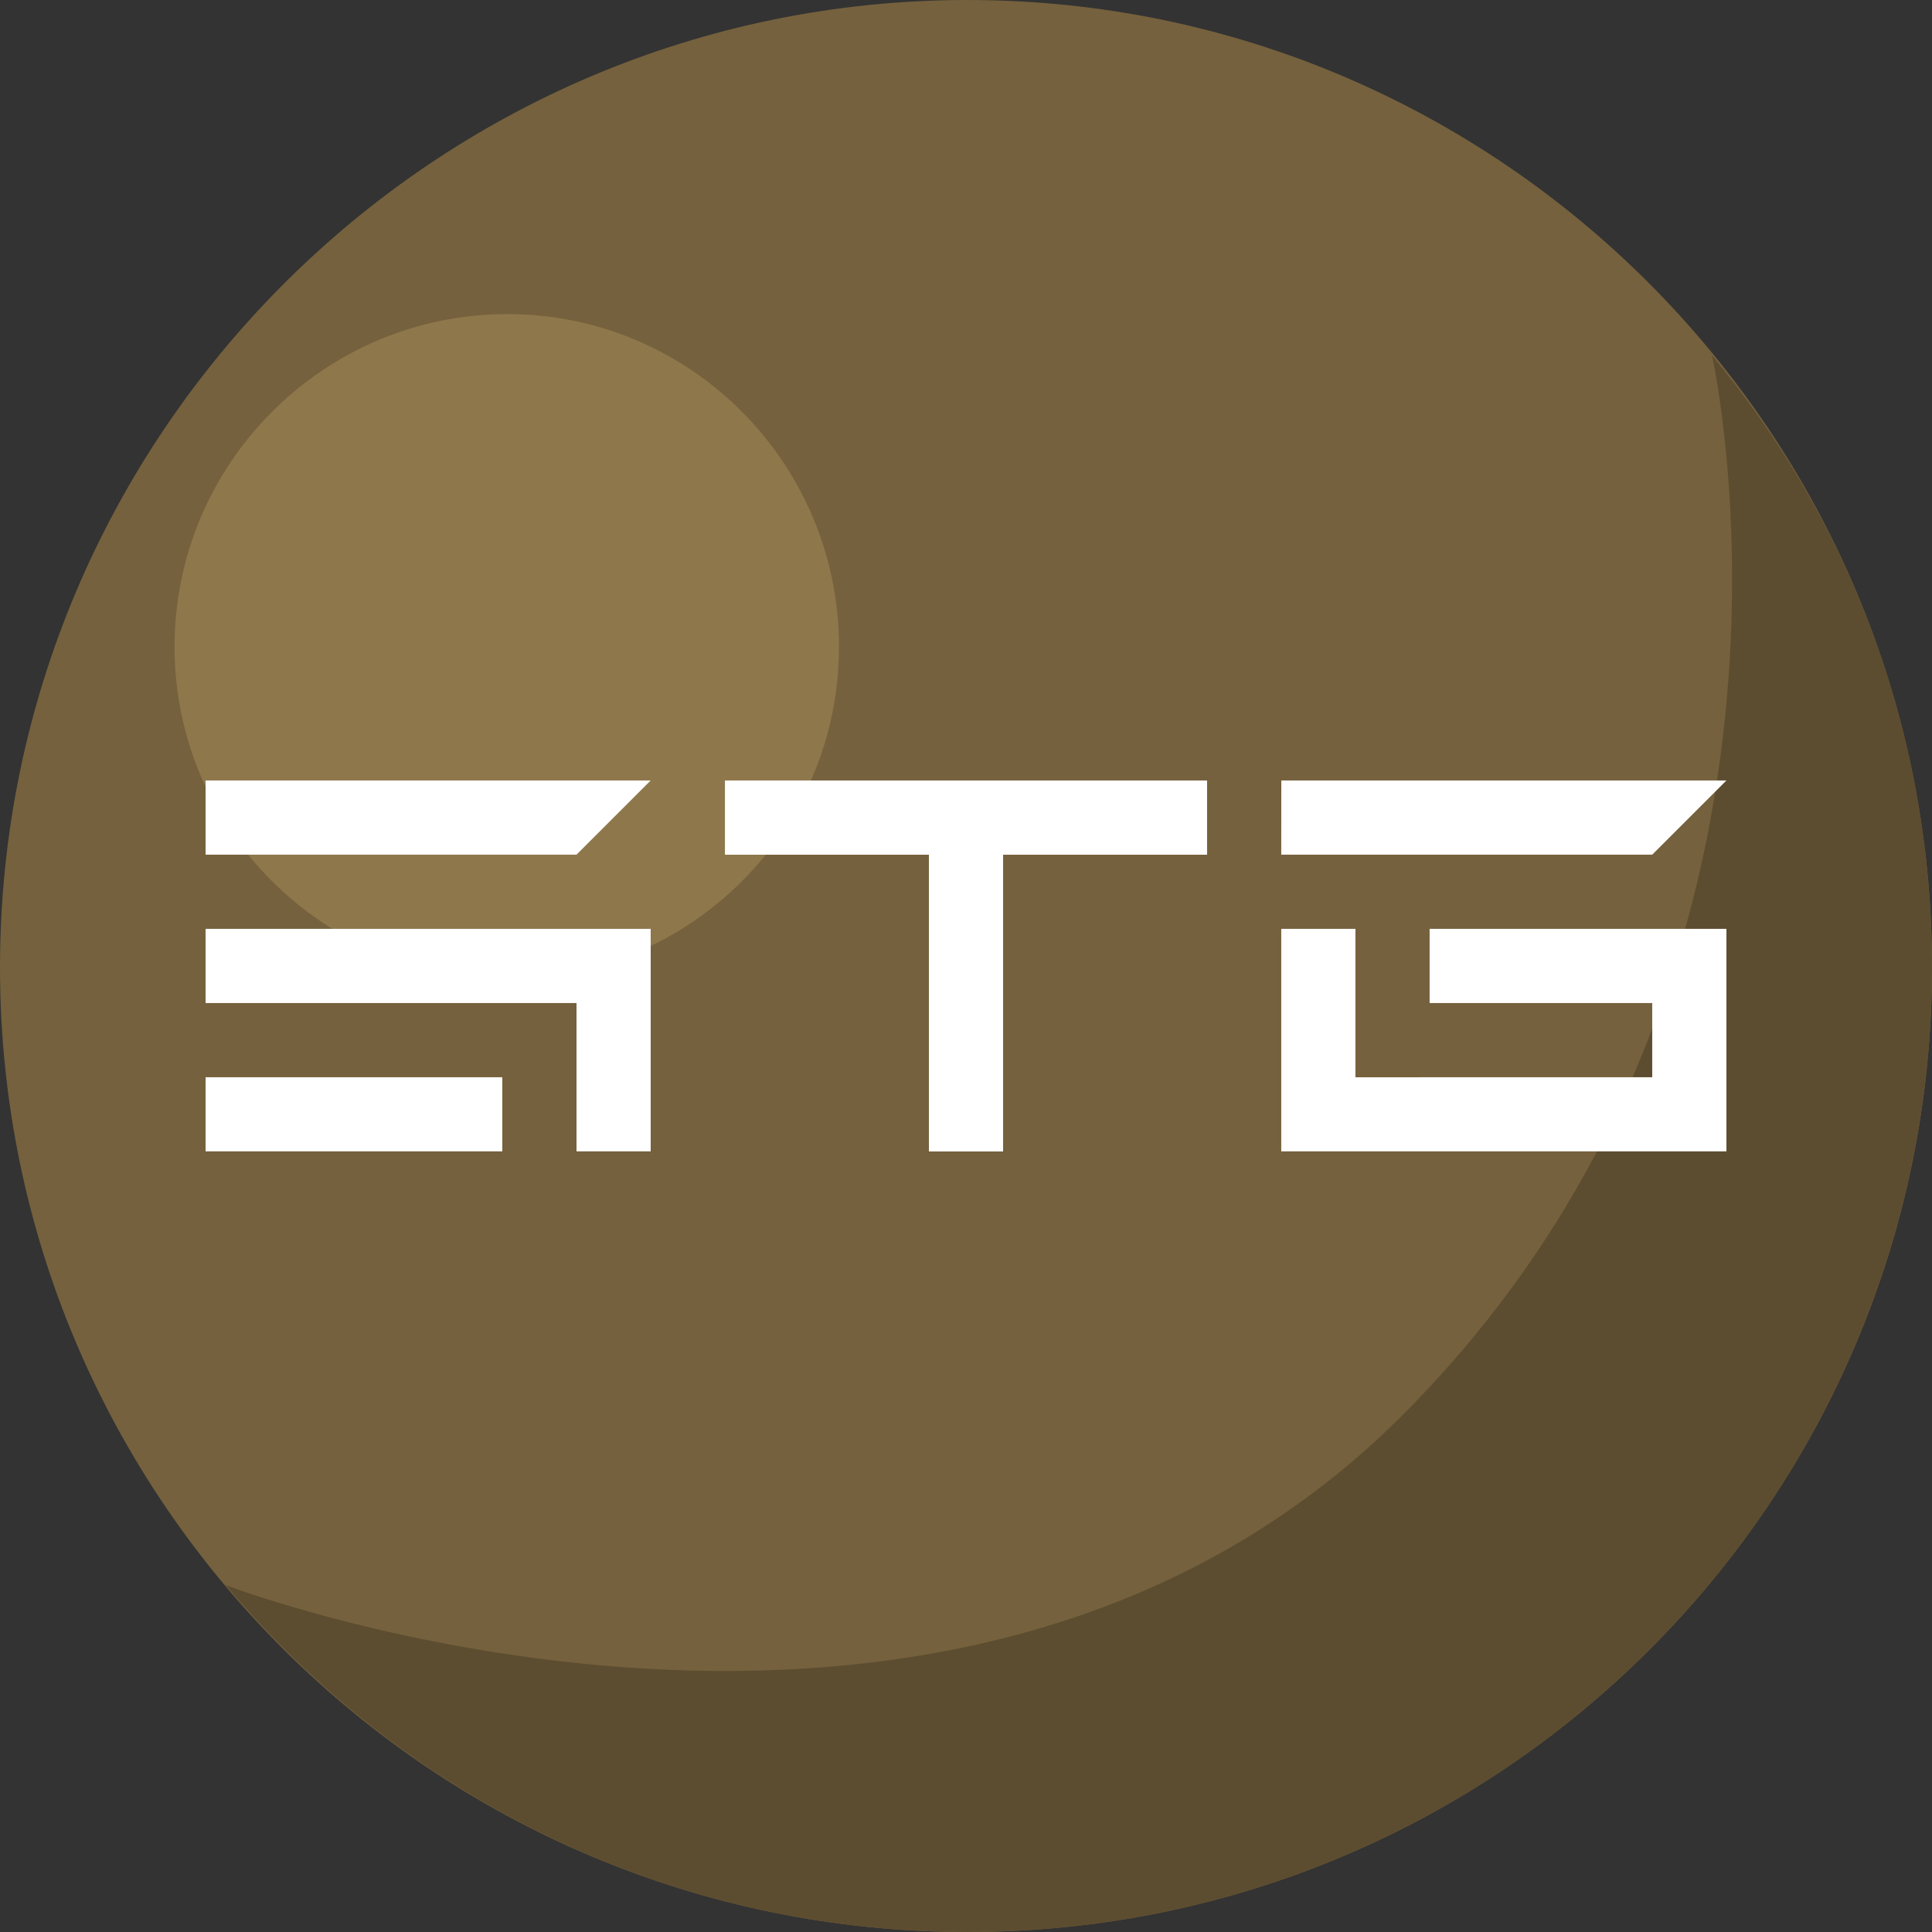 <?xml version="1.0" encoding="UTF-8"?>
<!DOCTYPE svg PUBLIC "-//W3C//DTD SVG 1.1//EN" "http://www.w3.org/Graphics/SVG/1.1/DTD/svg11.dtd">
<!-- Creator: CorelDRAW X7 -->
<svg xmlns="http://www.w3.org/2000/svg" xml:space="preserve" width="2.995in" height="2.995in" version="1.1" style="shape-rendering:geometricPrecision; text-rendering:geometricPrecision; image-rendering:optimizeQuality; fill-rule:evenodd; clip-rule:evenodd"
viewBox="0 0 29950 29950"
 xmlns:xlink="http://www.w3.org/1999/xlink">
 <rect x="0" y="0" width="29950" height="29950" fill="#333333" stroke="none"/>
 <defs>
  <style type="text/css">
   <![CDATA[
    .fil3 {fill:white}
    .fil1 {fill:#5D4D30;fill-rule:nonzero}
    .fil0 {fill:#75613D;fill-rule:nonzero}
    .fil2 {fill:#8F774C;fill-rule:nonzero}
   ]]>
  </style>
 </defs>
 <g id="Layer_x0020_1">
  <g id="_1962557975424">
   <path class="fil0" d="M0 14997c0,-8264 6733,-14997 14997,-14997 8263,0 14953,6733 14953,14997 0,8263 -6690,14953 -14953,14953 -8264,0 -14997,-6690 -14997,-14953z"/>
   <path class="fil1" d="M26539 5509c2143,2580 3411,5859 3411,9488 0,8263 -6690,14953 -14953,14953 -4635,0 -8745,-2099 -11499,-5378 0,0 11280,4328 18232,-2623 6952,-6952 4809,-16440 4809,-16440l0 0z"/>
   <path class="fil2" d="M2706 10026c0,-2842 2316,-5157 5158,-5157 2841,0 5142,2315 5142,5157 0,2841 -2301,5142 -5142,5142 -2842,0 -5158,-2301 -5158,-5142z"/>
   <path class="fil3" d="M21012 16700l0 -2301 -1150 0 0 3450 6901 0 0 -3450 -4601 0 0 1150 3451 0 0 1150 -4601 1zm-9774 -4601l0 1151 3162 0 0 4600 1150 0 0 -4600 3162 0 0 -1151 -7474 0zm-3454 4600l-4597 0 0 1150 4597 0 3 0 0 -1150 -3 0zm2303 -4600l-6900 0 0 1150 50 0 5700 0 1150 -1150zm-6900 2300l0 1150 5750 0 0 2300 1150 0 0 -3450 -6900 0zm23576 -2300l0 0 -6900 0 -1 1150 5751 0 1150 -1150z"/>
  </g>
 </g>
</svg>
